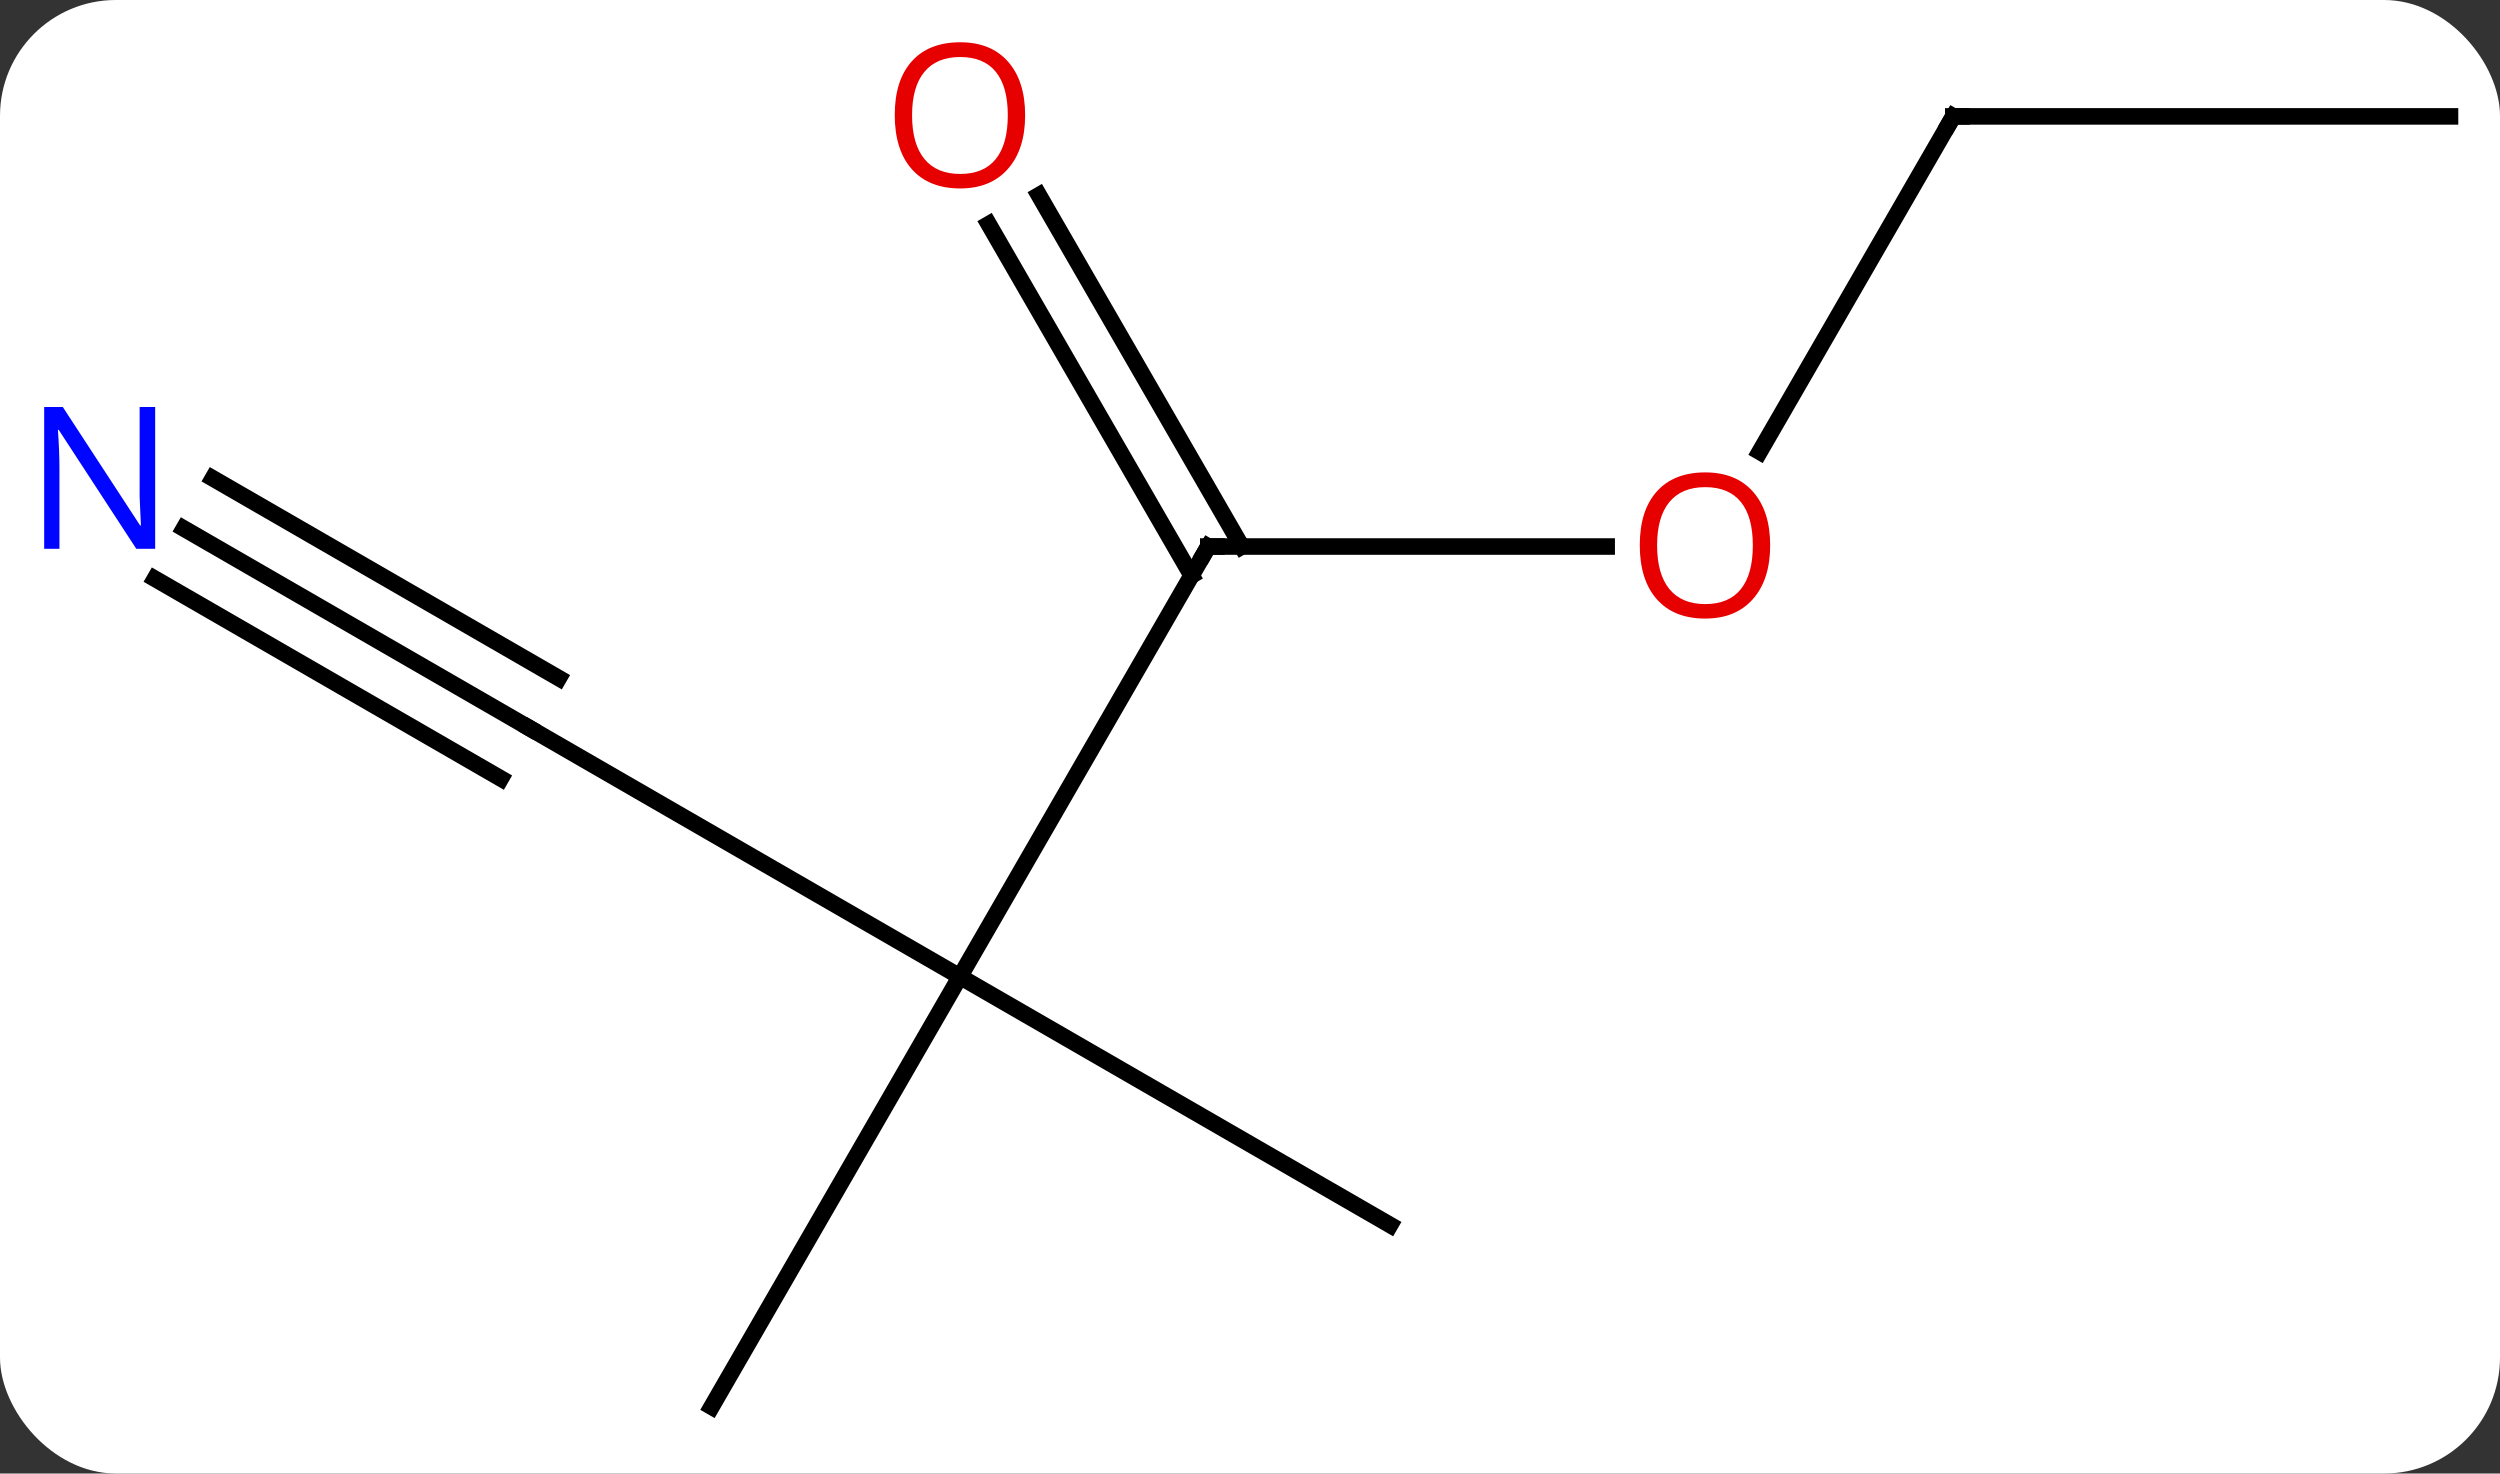 <svg width="151" viewBox="0 0 151 89" style="fill-opacity:1; color-rendering:auto; color-interpolation:auto; text-rendering:auto; stroke:black; stroke-linecap:square; stroke-miterlimit:10; shape-rendering:auto; stroke-opacity:1; fill:black; stroke-dasharray:none; font-weight:normal; stroke-width:1; font-family:'Open Sans'; font-style:normal; stroke-linejoin:miter; font-size:12; stroke-dashoffset:0; image-rendering:auto;" height="89" class="cas-substance-image" xmlns:xlink="http://www.w3.org/1999/xlink" xmlns="http://www.w3.org/2000/svg"><rect x="0" y="0" width="151" height="89" fill="#333333" stroke="none"/><svg class="cas-substance-single-component"><rect y="0" x="0" width="151" stroke="none" ry="7" rx="7" height="89" fill="white" class="cas-substance-group"/><svg y="0" x="0" width="151" viewBox="0 0 151 89" style="fill:black;" height="89" class="cas-substance-single-component-image"><svg><g><g transform="translate(77,46)" style="text-rendering:geometricPrecision; color-rendering:optimizeQuality; color-interpolation:linearRGB; stroke-linecap:butt; image-rendering:optimizeQuality;"><line y2="-12.99" y1="12.99" x2="-4.02" x1="-19.02" style="fill:none;"/><line y2="-2.01" y1="12.99" x2="-45" x1="-19.02" style="fill:none;"/><line y2="38.97" y1="12.99" x2="-34.02" x1="-19.02" style="fill:none;"/><line y2="27.99" y1="12.99" x2="6.963" x1="-19.02" style="fill:none;"/><line y2="-12.99" y1="-12.99" x2="20.043" x1="-4.02" style="fill:none;"/><line y2="-34.209" y1="-12.99" x2="-14.251" x1="-1.999" style="fill:none;"/><line y2="-32.459" y1="-11.24" x2="-17.282" x1="-5.03" style="fill:none;"/><line y2="-14.075" y1="-2.01" x2="-65.896" x1="-45" style="fill:none;"/><line y2="-11.044" y1="1.021" x2="-67.646" x1="-46.75" style="fill:none;"/><line y2="-17.106" y1="-5.041" x2="-64.146" x1="-43.25" style="fill:none;"/><line y2="-38.97" y1="-18.712" x2="40.98" x1="29.284" style="fill:none;"/><line y2="-38.97" y1="-38.97" x2="70.98" x1="40.98" style="fill:none;"/><path style="fill:none; stroke-miterlimit:5;" d="M-4.27 -12.557 L-4.02 -12.99 L-3.52 -12.99"/></g><g transform="translate(77,46)" style="stroke-linecap:butt; fill:rgb(230,0,0); text-rendering:geometricPrecision; color-rendering:optimizeQuality; image-rendering:optimizeQuality; font-family:'Open Sans'; stroke:rgb(230,0,0); color-interpolation:linearRGB; stroke-miterlimit:5;"><path style="stroke:none;" d="M29.918 -13.06 Q29.918 -10.998 28.878 -9.818 Q27.839 -8.638 25.996 -8.638 Q24.105 -8.638 23.074 -9.803 Q22.043 -10.967 22.043 -13.076 Q22.043 -15.17 23.074 -16.318 Q24.105 -17.467 25.996 -17.467 Q27.855 -17.467 28.886 -16.295 Q29.918 -15.123 29.918 -13.06 ZM23.089 -13.06 Q23.089 -11.326 23.832 -10.42 Q24.574 -9.513 25.996 -9.513 Q27.418 -9.513 28.144 -10.412 Q28.871 -11.31 28.871 -13.06 Q28.871 -14.795 28.144 -15.685 Q27.418 -16.576 25.996 -16.576 Q24.574 -16.576 23.832 -15.678 Q23.089 -14.779 23.089 -13.06 Z"/><path style="stroke:none;" d="M-15.082 -39.04 Q-15.082 -36.978 -16.122 -35.798 Q-17.161 -34.618 -19.004 -34.618 Q-20.895 -34.618 -21.926 -35.782 Q-22.957 -36.947 -22.957 -39.056 Q-22.957 -41.15 -21.926 -42.298 Q-20.895 -43.447 -19.004 -43.447 Q-17.145 -43.447 -16.114 -42.275 Q-15.082 -41.103 -15.082 -39.04 ZM-21.911 -39.04 Q-21.911 -37.306 -21.168 -36.4 Q-20.426 -35.493 -19.004 -35.493 Q-17.582 -35.493 -16.856 -36.392 Q-16.129 -37.29 -16.129 -39.04 Q-16.129 -40.775 -16.856 -41.665 Q-17.582 -42.556 -19.004 -42.556 Q-20.426 -42.556 -21.168 -41.657 Q-21.911 -40.759 -21.911 -39.04 Z"/><path style="fill:rgb(0,5,255); stroke:none;" d="M-67.628 -12.854 L-68.769 -12.854 L-73.457 -20.041 L-73.503 -20.041 Q-73.41 -18.776 -73.41 -17.729 L-73.41 -12.854 L-74.332 -12.854 L-74.332 -21.416 L-73.207 -21.416 L-68.535 -14.26 L-68.488 -14.26 Q-68.488 -14.416 -68.535 -15.276 Q-68.582 -16.135 -68.566 -16.51 L-68.566 -21.416 L-67.628 -21.416 L-67.628 -12.854 Z"/><path style="fill:none; stroke:black;" d="M40.73 -38.537 L40.98 -38.97 L41.48 -38.97"/></g></g></svg></svg></svg></svg>